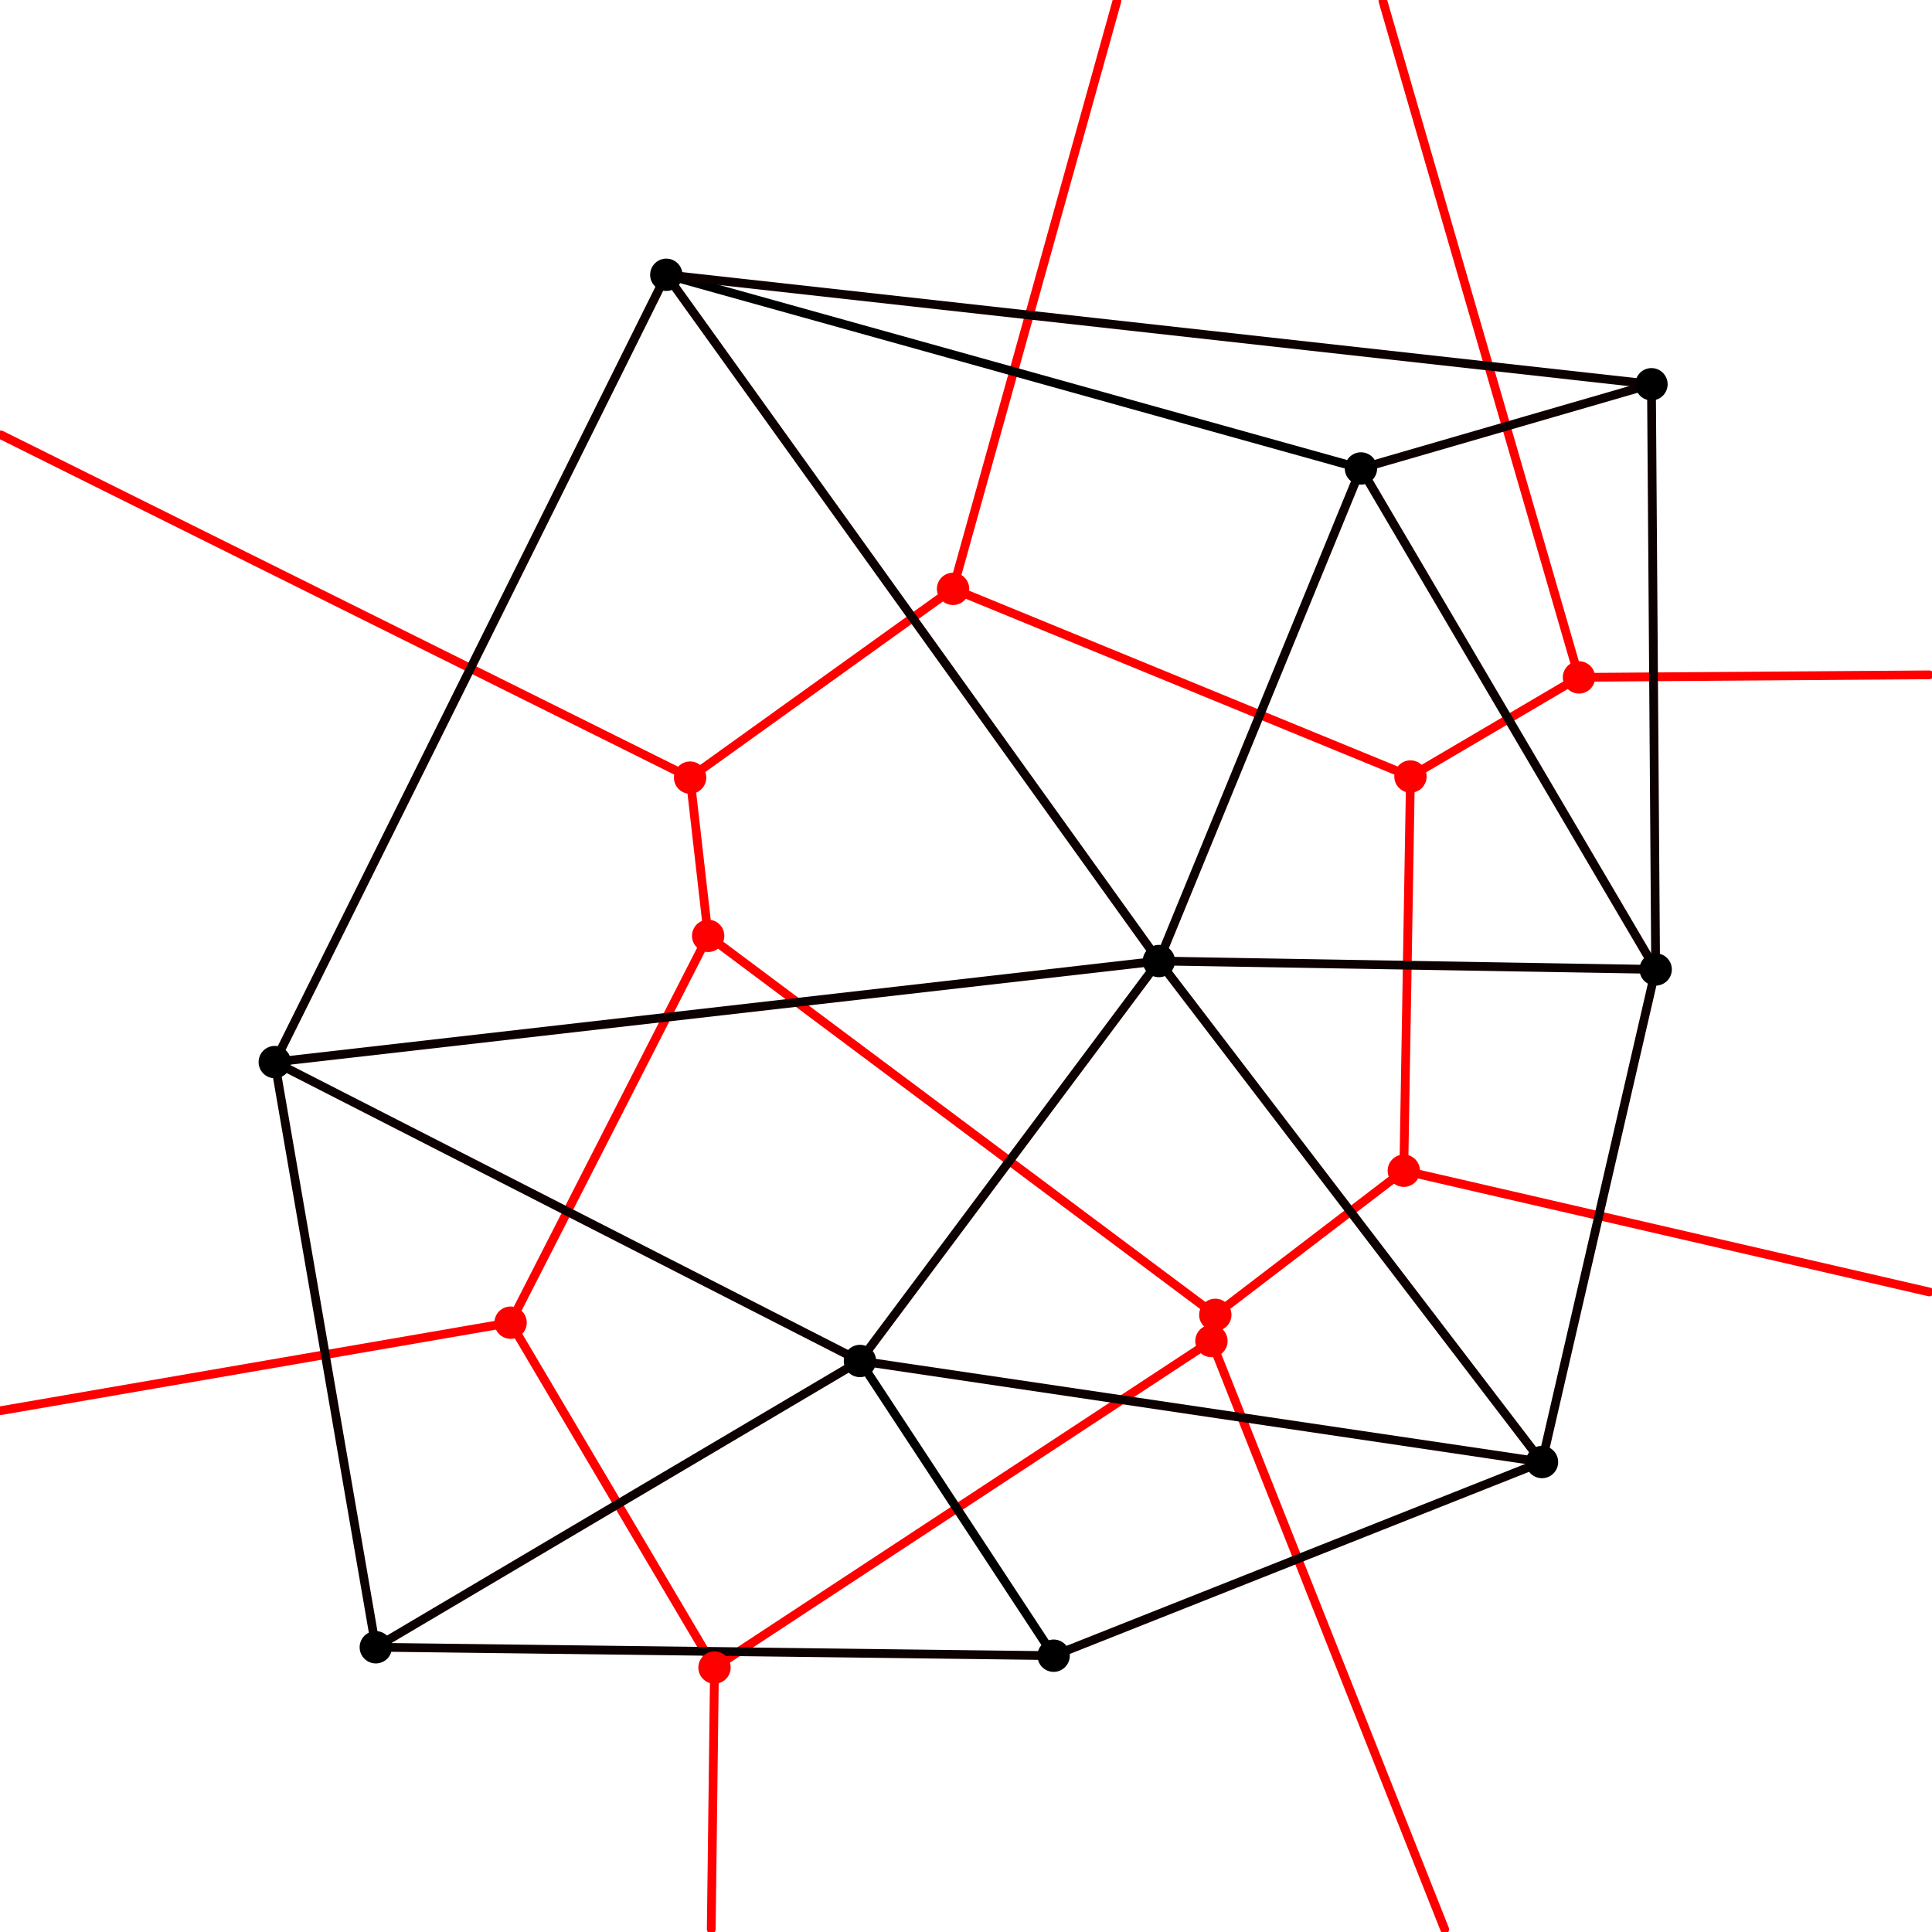 <?xml version="1.0" encoding="UTF-8" standalone="no"?>
<svg
   xmlns:dc="http://purl.org/dc/elements/1.1/"
   xmlns:cc="http://creativecommons.org/ns#"
   xmlns:rdf="http://www.w3.org/1999/02/22-rdf-syntax-ns#"
   xmlns:svg="http://www.w3.org/2000/svg"
   xmlns="http://www.w3.org/2000/svg"
   xmlns:sodipodi="http://sodipodi.sourceforge.net/DTD/sodipodi-0.dtd"
   xmlns:inkscape="http://www.inkscape.org/namespaces/inkscape"
   width="353pt"
   height="353pt"
   viewBox="0 0 353 353"
   version="1.1"
   id="svg2"
   inkscape:version="0.48.1 r9760"
   sodipodi:docname="Delaunay_Voronoi.svg">
  <title
     id="title4088">Delaunay_Voronoi</title>
  <defs
     id="defs85" />
  <sodipodi:namedview
     pagecolor="#ffffff"
     bordercolor="#666666"
     borderopacity="1"
     objecttolerance="10"
     gridtolerance="10"
     guidetolerance="10"
     inkscape:pageopacity="0"
     inkscape:pageshadow="2"
     inkscape:window-width="1247"
     inkscape:window-height="776"
     id="namedview83"
     showgrid="false"
     inkscape:snap-object-midpoints="true"
     inkscape:object-nodes="true"
     inkscape:zoom="1.3144476"
     inkscape:cx="81.390634"
     inkscape:cy="191.44123"
     inkscape:window-x="33"
     inkscape:window-y="0"
     inkscape:window-maximized="1"
     inkscape:current-layer="surface1" />
  <g
     id="surface1">
    <path
       style="fill:none;stroke-width:1.6;stroke-linecap:round;stroke-linejoin:round;stroke:#ff0000;stroke-opacity:1;stroke-miterlimit:10;stroke-dasharray:none"
       d="M 213.812 102.142 L 248.254 128.478 "
       transform="matrix(1,0,0,-1,8.235,342.376)"
       id="path5" />
    <path
       style="fill:none;stroke-width:1.6;stroke-linecap:round;stroke-linejoin:round;stroke:#ff0000;stroke-opacity:1;stroke-miterlimit:10;stroke-dasharray:none"
       d="M 213.812 102.142 L 213.105 97.364 "
       transform="matrix(1,0,0,-1,8.235,342.376)"
       id="path7" />
    <path
       style="fill:none;stroke-width:1.6;stroke-linecap:round;stroke-linejoin:round;stroke:#ff0000;stroke-opacity:1;stroke-miterlimit:10;stroke-dasharray:none"
       d="M 117.851 200.302 L 165.898 234.794 "
       transform="matrix(1,0,0,-1,8.235,342.376)"
       id="path9" />
    <path
       style="fill:none;stroke-width:1.6;stroke-linecap:round;stroke-linejoin:round;stroke:#ff0000;stroke-opacity:1;stroke-miterlimit:10;stroke-dasharray:none"
       d="M 244.445 342.177 L 280.261 218.614 "
       transform="matrix(1,0,0,-1,8.235,342.376)"
       id="path11" />
    <path
       style="fill:none;stroke-width:1.6;stroke-linecap:round;stroke-linejoin:round;stroke:#ff0000;stroke-opacity:1;stroke-miterlimit:10;stroke-dasharray:none"
       d="M 195.836 342.177 L 165.898 234.794 "
       transform="matrix(1,0,0,-1,8.235,342.376)"
       id="path13" />
    <path
       style="fill:none;stroke-width:1.6;stroke-linecap:round;stroke-linejoin:round;stroke:#ff0000;stroke-opacity:1;stroke-miterlimit:10;stroke-dasharray:none"
       d="M 249.472 200.505 L 248.254 128.478 "
       transform="matrix(1,0,0,-1,8.235,342.376)"
       id="path15" />
    <path
       style="fill:none;stroke-width:1.6;stroke-linecap:round;stroke-linejoin:round;stroke:#ff0000;stroke-opacity:1;stroke-miterlimit:10;stroke-dasharray:none"
       d="M 249.472 200.505 L 165.898 234.794 "
       transform="matrix(1,0,0,-1,8.235,342.376)"
       id="path17" />
    <path
       style="fill:none;stroke-width:1.6;stroke-linecap:round;stroke-linejoin:round;stroke:#ff0000;stroke-opacity:1;stroke-miterlimit:10;stroke-dasharray:none"
       d="M 249.472 200.505 L 280.261 218.614 "
       transform="matrix(1,0,0,-1,8.235,342.376)"
       id="path19" />
    <path
       style="fill:none;stroke-width:1.6;stroke-linecap:round;stroke-linejoin:round;stroke:#ff0000;stroke-opacity:1;stroke-miterlimit:10;stroke-dasharray:none"
       d="M 121.152 171.392 L 117.851 200.302 "
       transform="matrix(1,0,0,-1,8.235,342.376)"
       id="path21" />
    <path
       style="fill:none;stroke-width:1.6;stroke-linecap:round;stroke-linejoin:round;stroke:#ff0000;stroke-opacity:1;stroke-miterlimit:10;stroke-dasharray:none"
       d="M 121.152 171.392 L 213.812 102.142 "
       transform="matrix(1,0,0,-1,8.235,342.376)"
       id="path23" />
    <path
       style="fill:none;stroke-width:1.6;stroke-linecap:round;stroke-linejoin:round;stroke:#ff0000;stroke-opacity:1;stroke-miterlimit:10;stroke-dasharray:none"
       d="M 122.312 37.7 L 213.105 97.364 "
       transform="matrix(1,0,0,-1,8.235,342.376)"
       id="path25" />
    <path
       style="fill:none;stroke-width:1.6;stroke-linecap:round;stroke-linejoin:round;stroke:#ff0000;stroke-opacity:1;stroke-miterlimit:10;stroke-dasharray:none"
       d="M 85.054 100.716 L 121.152 171.392 "
       transform="matrix(1,0,0,-1,8.235,342.376)"
       id="path27" />
    <path
       style="fill:none;stroke-width:1.6;stroke-linecap:round;stroke-linejoin:round;stroke:#ff0000;stroke-opacity:1;stroke-miterlimit:10;stroke-dasharray:none"
       d="M 85.054 100.716 L 122.312 37.7 "
       transform="matrix(1,0,0,-1,8.235,342.376)"
       id="path29" />
    <path
       style="fill:none;stroke-width:1.6;stroke-linecap:round;stroke-linejoin:round;stroke:#ff0000;stroke-opacity:1;stroke-miterlimit:10;stroke-dasharray:none"
       d="M 248.254 128.478 L 344.273 106.317 "
       transform="matrix(1,0,0,-1,8.235,342.376)"
       id="path31" />
    <path
       style="fill:none;stroke-width:1.6;stroke-linecap:round;stroke-linejoin:round;stroke:#ff0000;stroke-opacity:1;stroke-miterlimit:10;stroke-dasharray:none"
       d="M 213.105 97.364 L 255.73 -10.132 "
       transform="matrix(1,0,0,-1,8.235,342.376)"
       id="path33" />
    <path
       style="fill:none;stroke-width:1.6;stroke-linecap:round;stroke-linejoin:round;stroke:#ff0000;stroke-opacity:1;stroke-miterlimit:10;stroke-dasharray:none"
       d="M 280.261 218.614 L 344.273 219.075 "
       transform="matrix(1,0,0,-1,8.235,342.376)"
       id="path35" />
    <path
       style="fill:none;stroke-width:1.6;stroke-linecap:round;stroke-linejoin:round;stroke:#ff0000;stroke-opacity:1;stroke-miterlimit:10;stroke-dasharray:none"
       d="M 117.851 200.302 L -8.035 262.907 "
       transform="matrix(1,0,0,-1,8.235,342.376)"
       id="path37" />
    <path
       style="fill:none;stroke-width:1.6;stroke-linecap:round;stroke-linejoin:round;stroke:#ff0000;stroke-opacity:1;stroke-miterlimit:10;stroke-dasharray:none"
       d="M 122.312 37.7 L 121.719 -10.132 "
       transform="matrix(1,0,0,-1,8.235,342.376)"
       id="path39" />
    <path
       style="fill:none;stroke-width:1.6;stroke-linecap:round;stroke-linejoin:round;stroke:#ff0000;stroke-opacity:1;stroke-miterlimit:10;stroke-dasharray:none"
       d="M 85.054 100.716 L -8.035 84.642 "
       transform="matrix(1,0,0,-1,8.235,342.376)"
       id="path41" />
    <g
       id="g3874"
       style="stroke-linejoin:round;stroke-linecap:round">
      <path
         id="path75"
         transform="matrix(1,0,0,-1,8.235,342.376)"
         d="M 184.273 39.868 L 148.886 93.716 "
         style="fill:none;stroke-width:1.6;stroke-linecap:round;stroke-linejoin:round;stroke:#000000;stroke-opacity:1;stroke-miterlimit:10;stroke-dasharray:none" />
      <g
         id="g3852"
         style="stroke-linejoin:round;stroke-linecap:round">
        <path
           style="fill:none;stroke-width:1.6;stroke-linecap:round;stroke-linejoin:round;stroke:#000000;stroke-opacity:1;stroke-miterlimit:10;stroke-dasharray:none"
           d="M 113.504 292.177 L 240.426 256.79 "
           transform="matrix(1,0,0,-1,8.235,342.376)"
           id="path57" />
        <g
           id="g3832"
           style="stroke-linejoin:round;stroke-linecap:round">
          <path
             id="path43"
             transform="matrix(1,0,0,-1,8.235,342.376)"
             d="M 273.504 75.251 L 294.273 165.255 "
             style="fill:none;stroke-width:1.6;stroke-linecap:round;stroke-linejoin:round;stroke:#0d0000;stroke-opacity:1;stroke-miterlimit:10;stroke-dasharray:none" />
          <path
             id="path45"
             transform="matrix(1,0,0,-1,8.235,342.376)"
             d="M 184.273 39.868 L 273.504 75.251 "
             style="fill:none;stroke-width:1.6;stroke-linecap:round;stroke-linejoin:round;stroke:#0d0000;stroke-opacity:1;stroke-miterlimit:10;stroke-dasharray:none" />
          <path
             id="path47"
             transform="matrix(1,0,0,-1,8.235,342.376)"
             d="M 273.504 75.251 L 203.504 166.79 "
             style="fill:none;stroke-width:1.6;stroke-linecap:round;stroke-linejoin:round;stroke:#0d0000;stroke-opacity:1;stroke-miterlimit:10;stroke-dasharray:none" />
          <path
             id="path49"
             transform="matrix(1,0,0,-1,8.235,342.376)"
             d="M 148.886 93.716 L 273.504 75.251 "
             style="fill:none;stroke-width:1.6;stroke-linecap:round;stroke-linejoin:round;stroke:#0d0000;stroke-opacity:1;stroke-miterlimit:10;stroke-dasharray:none" />
          <path
             id="path51"
             transform="matrix(1,0,0,-1,8.235,342.376)"
             d="M 203.504 166.79 L 113.504 292.177 "
             style="fill:none;stroke-width:1.6;stroke-linecap:round;stroke-linejoin:round;stroke:#0d0000;stroke-opacity:1;stroke-miterlimit:10;stroke-dasharray:none" />
          <path
             id="path53"
             transform="matrix(1,0,0,-1,8.235,342.376)"
             d="M 293.504 272.177 L 294.273 165.255 "
             style="fill:none;stroke-width:1.6;stroke-linecap:round;stroke-linejoin:round;stroke:#0d0000;stroke-opacity:1;stroke-miterlimit:10;stroke-dasharray:none" />
          <path
             id="path55"
             transform="matrix(1,0,0,-1,8.235,342.376)"
             d="M 240.426 256.79 L 293.504 272.177 "
             style="fill:none;stroke-width:1.6;stroke-linecap:round;stroke-linejoin:round;stroke:#0d0000;stroke-opacity:1;stroke-miterlimit:10;stroke-dasharray:none" />
          <path
             id="path59"
             transform="matrix(1,0,0,-1,8.235,342.376)"
             d="M 41.965 148.329 L 113.504 292.177 "
             style="fill:none;stroke-width:1.6;stroke-linecap:round;stroke-linejoin:round;stroke:#0d0000;stroke-opacity:1;stroke-miterlimit:10;stroke-dasharray:none" />
          <path
             id="path61"
             transform="matrix(1,0,0,-1,8.235,342.376)"
             d="M 203.504 166.79 L 294.273 165.255 "
             style="fill:none;stroke-width:1.6;stroke-linecap:round;stroke-linejoin:round;stroke:#0d0000;stroke-opacity:1;stroke-miterlimit:10;stroke-dasharray:none" />
          <path
             id="path63"
             transform="matrix(1,0,0,-1,8.235,342.376)"
             d="M 240.426 256.79 L 203.504 166.79 "
             style="fill:none;stroke-width:1.6;stroke-linecap:round;stroke-linejoin:round;stroke:#0d0000;stroke-opacity:1;stroke-miterlimit:10;stroke-dasharray:none" />
          <path
             id="path65"
             transform="matrix(1,0,0,-1,8.235,342.376)"
             d="M 294.273 165.255 L 240.426 256.79 "
             style="fill:none;stroke-width:1.6;stroke-linecap:round;stroke-linejoin:round;stroke:#0d0000;stroke-opacity:1;stroke-miterlimit:10;stroke-dasharray:none" />
          <path
             id="path67"
             transform="matrix(1,0,0,-1,8.235,342.376)"
             d="M 203.504 166.79 L 41.965 148.329 "
             style="fill:none;stroke-width:1.6;stroke-linecap:round;stroke-linejoin:round;stroke:#0d0000;stroke-opacity:1;stroke-miterlimit:10;stroke-dasharray:none" />
          <path
             id="path69"
             transform="matrix(1,0,0,-1,8.235,342.376)"
             d="M 148.886 93.716 L 203.504 166.79 "
             style="fill:none;stroke-width:1.6;stroke-linecap:round;stroke-linejoin:round;stroke:#0d0000;stroke-opacity:1;stroke-miterlimit:10;stroke-dasharray:none" />
          <path
             id="path71"
             transform="matrix(1,0,0,-1,8.235,342.376)"
             d="M 113.504 292.177 L 293.504 272.177 "
             style="fill:none;stroke-width:1.6;stroke-linecap:round;stroke-linejoin:round;stroke:#0d0000;stroke-opacity:1;stroke-miterlimit:10;stroke-dasharray:none" />
          <path
             id="path73"
             transform="matrix(1,0,0,-1,8.235,342.376)"
             d="M 60.426 41.407 L 184.273 39.868 "
             style="fill:none;stroke-width:1.6;stroke-linecap:round;stroke-linejoin:round;stroke:#0d0000;stroke-opacity:1;stroke-miterlimit:10;stroke-dasharray:none" />
          <path
             id="path77"
             transform="matrix(1,0,0,-1,8.235,342.376)"
             d="M 41.965 148.329 L 60.426 41.407 "
             style="fill:none;stroke-width:1.6;stroke-linecap:round;stroke-linejoin:round;stroke:#0d0000;stroke-opacity:1;stroke-miterlimit:10;stroke-dasharray:none" />
          <path
             id="path79"
             transform="matrix(1,0,0,-1,8.235,342.376)"
             d="M 148.886 93.716 L 41.965 148.329 "
             style="fill:none;stroke-width:1.6;stroke-linecap:round;stroke-linejoin:round;stroke:#0d0000;stroke-opacity:1;stroke-miterlimit:10;stroke-dasharray:none" />
          <path
             id="path81"
             transform="matrix(1,0,0,-1,8.235,342.376)"
             d="M 60.426 41.407 L 148.886 93.716 "
             style="fill:none;stroke-width:1.6;stroke-linecap:round;stroke-linejoin:round;stroke:#0d0000;stroke-opacity:1;stroke-miterlimit:10;stroke-dasharray:none" />
        </g>
      </g>
    </g>
    <path
       sodipodi:type="arc"
       style="color:#000000;fill:#000000;fill-opacity:1;stroke:#000000;stroke-width:2;stroke-linecap:round;stroke-linejoin:round;stroke-miterlimit:10;stroke-opacity:1;stroke-dasharray:none;stroke-dashoffset:0;marker:none;visibility:visible;display:inline;overflow:visible;enable-background:accumulate"
       id="path3898"
       sodipodi:cx="39.539307"
       sodipodi:cy="88.623924"
       sodipodi:rx="2.420774"
       sodipodi:ry="2.420774"
       d="m 41.96,88.624 a 2.421,2.421 0 1 1 -4.842,0 2.421,2.421 0 1 1 4.842,0 z"
       transform="matrix(0.863,0,0,0.863,87.62,-26.275)"
       inkscape:transform-center-x="107.346"
       inkscape:transform-center-y="24.370445" />
    <path
       sodipodi:type="arc"
       style="color:#000000;fill:#000000;fill-opacity:1;stroke:#000000;stroke-width:2;stroke-linecap:round;stroke-linejoin:round;stroke-miterlimit:10;stroke-opacity:1;stroke-dasharray:none;stroke-dashoffset:0;marker:none;visibility:visible;display:inline;overflow:visible;enable-background:accumulate"
       id="path3898-1"
       sodipodi:cx="39.539307"
       sodipodi:cy="88.623924"
       sodipodi:rx="2.420774"
       sodipodi:ry="2.420774"
       d="m 41.96,88.624 a 2.421,2.421 0 1 1 -4.842,0 2.421,2.421 0 1 1 4.842,0 z"
       transform="matrix(0.863,0,0,0.863,16.081,117.573)"
       inkscape:transform-center-x="85.8768"
       inkscape:transform-center-y="19.496355" />
    <path
       sodipodi:type="arc"
       style="color:#000000;fill:#000000;fill-opacity:1;stroke:#000000;stroke-width:2;stroke-linecap:round;stroke-linejoin:round;stroke-miterlimit:10;stroke-opacity:1;stroke-dasharray:none;stroke-dashoffset:0;marker:none;visibility:visible;display:inline;overflow:visible;enable-background:accumulate"
       id="path3898-9"
       sodipodi:cx="39.539307"
       sodipodi:cy="88.623924"
       sodipodi:rx="2.420774"
       sodipodi:ry="2.420774"
       d="m 41.96,88.624 a 2.421,2.421 0 1 1 -4.842,0 2.421,2.421 0 1 1 4.842,0 z"
       transform="matrix(0.863,0,0,0.863,34.542,224.495)"
       inkscape:transform-center-x="85.8768"
       inkscape:transform-center-y="19.496355" />
    <path
       sodipodi:type="arc"
       style="color:#000000;fill:#000000;fill-opacity:1;stroke:#000000;stroke-width:2;stroke-linecap:round;stroke-linejoin:round;stroke-miterlimit:10;stroke-opacity:1;stroke-dasharray:none;stroke-dashoffset:0;marker:none;visibility:visible;display:inline;overflow:visible;enable-background:accumulate"
       id="path3898-3"
       sodipodi:cx="39.539307"
       sodipodi:cy="88.623924"
       sodipodi:rx="2.420774"
       sodipodi:ry="2.420774"
       d="m 41.96,88.624 a 2.421,2.421 0 1 1 -4.842,0 2.421,2.421 0 1 1 4.842,0 z"
       transform="matrix(0.863,0,0,0.863,123.002,172.186)"
       inkscape:transform-center-x="85.8768"
       inkscape:transform-center-y="19.496355" />
    <path
       sodipodi:type="arc"
       style="color:#000000;fill:#000000;fill-opacity:1;stroke:#000000;stroke-width:2;stroke-linecap:round;stroke-linejoin:round;stroke-miterlimit:10;stroke-opacity:1;stroke-dasharray:none;stroke-dashoffset:0;marker:none;visibility:visible;display:inline;overflow:visible;enable-background:accumulate"
       id="path3898-94"
       sodipodi:cx="39.539307"
       sodipodi:cy="88.623924"
       sodipodi:rx="2.420774"
       sodipodi:ry="2.420774"
       d="m 41.96,88.624 a 2.421,2.421 0 1 1 -4.842,0 2.421,2.421 0 1 1 4.842,0 z"
       transform="matrix(0.863,0,0,0.863,158.389,226.034)"
       inkscape:transform-center-x="85.8768"
       inkscape:transform-center-y="19.496355" />
    <path
       sodipodi:type="arc"
       style="color:#000000;fill:#000000;fill-opacity:1;stroke:#000000;stroke-width:2;stroke-linecap:round;stroke-linejoin:round;stroke-miterlimit:10;stroke-opacity:1;stroke-dasharray:none;stroke-dashoffset:0;marker:none;visibility:visible;display:inline;overflow:visible;enable-background:accumulate"
       id="path3898-2"
       sodipodi:cx="39.539307"
       sodipodi:cy="88.623924"
       sodipodi:rx="2.420774"
       sodipodi:ry="2.420774"
       d="m 41.96,88.624 a 2.421,2.421 0 1 1 -4.842,0 2.421,2.421 0 1 1 4.842,0 z"
       transform="matrix(0.863,0,0,0.863,247.62,190.651)"
       inkscape:transform-center-x="85.8768"
       inkscape:transform-center-y="19.496355" />
    <path
       sodipodi:type="arc"
       style="color:#000000;fill:#000000;fill-opacity:1;stroke:#000000;stroke-width:2;stroke-linecap:round;stroke-linejoin:round;stroke-miterlimit:10;stroke-opacity:1;stroke-dasharray:none;stroke-dashoffset:0;marker:none;visibility:visible;display:inline;overflow:visible;enable-background:accumulate"
       id="path3898-0"
       sodipodi:cx="39.539307"
       sodipodi:cy="88.623924"
       sodipodi:rx="2.420774"
       sodipodi:ry="2.420774"
       d="m 41.96,88.624 a 2.421,2.421 0 1 1 -4.842,0 2.421,2.421 0 1 1 4.842,0 z"
       transform="matrix(0.863,0,0,0.863,177.62,99.112)"
       inkscape:transform-center-x="85.8768"
       inkscape:transform-center-y="19.496355" />
    <path
       sodipodi:type="arc"
       style="color:#000000;fill:#000000;fill-opacity:1;stroke:#000000;stroke-width:2;stroke-linecap:round;stroke-linejoin:round;stroke-miterlimit:10;stroke-opacity:1;stroke-dasharray:none;stroke-dashoffset:0;marker:none;visibility:visible;display:inline;overflow:visible;enable-background:accumulate"
       id="path3898-96"
       sodipodi:cx="39.539307"
       sodipodi:cy="88.623924"
       sodipodi:rx="2.420774"
       sodipodi:ry="2.420774"
       d="m 41.96,88.624 a 2.421,2.421 0 1 1 -4.842,0 2.421,2.421 0 1 1 4.842,0 z"
       transform="matrix(0.863,0,0,0.863,268.389,100.647)"
       inkscape:transform-center-x="85.8768"
       inkscape:transform-center-y="19.496355" />
    <path
       sodipodi:type="arc"
       style="color:#000000;fill:#000000;fill-opacity:1;stroke:#000000;stroke-width:2;stroke-linecap:round;stroke-linejoin:round;stroke-miterlimit:10;stroke-opacity:1;stroke-dasharray:none;stroke-dashoffset:0;marker:none;visibility:visible;display:inline;overflow:visible;enable-background:accumulate"
       id="path3898-07"
       sodipodi:cx="39.539307"
       sodipodi:cy="88.623924"
       sodipodi:rx="2.420774"
       sodipodi:ry="2.420774"
       d="m 41.96,88.624 a 2.421,2.421 0 1 1 -4.842,0 2.421,2.421 0 1 1 4.842,0 z"
       transform="matrix(0.863,0,0,0.863,214.542,9.112)"
       inkscape:transform-center-x="85.8768"
       inkscape:transform-center-y="19.496355" />
    <path
       sodipodi:type="arc"
       style="color:#000000;fill:#000000;fill-opacity:1;stroke:#000000;stroke-width:2;stroke-linecap:round;stroke-linejoin:round;stroke-miterlimit:10;stroke-opacity:1;stroke-dasharray:none;stroke-dashoffset:0;marker:none;visibility:visible;display:inline;overflow:visible;enable-background:accumulate"
       id="path3898-6"
       sodipodi:cx="39.539307"
       sodipodi:cy="88.623924"
       sodipodi:rx="2.420774"
       sodipodi:ry="2.420774"
       d="m 41.96,88.624 a 2.421,2.421 0 1 1 -4.842,0 2.421,2.421 0 1 1 4.842,0 z"
       transform="matrix(0.863,0,0,0.863,267.62,-6.275)"
       inkscape:transform-center-x="85.8768"
       inkscape:transform-center-y="19.496355" />
    <path
       sodipodi:type="arc"
       style="color:#000000;fill:#ff0000;fill-opacity:1;stroke:#ff0000;stroke-width:2;stroke-linecap:round;stroke-linejoin:round;stroke-miterlimit:10;stroke-opacity:1;stroke-dasharray:none;stroke-dashoffset:0;marker:none;visibility:visible;display:inline;overflow:visible;enable-background:accumulate"
       id="path3898-8"
       sodipodi:cx="39.539307"
       sodipodi:cy="88.623924"
       sodipodi:rx="2.420774"
       sodipodi:ry="2.420774"
       d="m 41.96,88.624 a 2.421,2.421 0 1 1 -4.842,0 2.421,2.421 0 1 1 4.842,0 z"
       transform="matrix(0.863,0,0,0.863,140.014,31.108)"
       inkscape:transform-center-x="85.8768"
       inkscape:transform-center-y="19.496355" />
    <path
       sodipodi:type="arc"
       style="color:#000000;fill:#ff0000;fill-opacity:1;stroke:#ff0000;stroke-width:2;stroke-linecap:round;stroke-linejoin:round;stroke-miterlimit:10;stroke-opacity:1;stroke-dasharray:none;stroke-dashoffset:0;marker:none;visibility:visible;display:inline;overflow:visible;enable-background:accumulate"
       id="path3898-8-2"
       sodipodi:cx="39.539307"
       sodipodi:cy="88.623924"
       sodipodi:rx="2.420774"
       sodipodi:ry="2.420774"
       d="m 41.96,88.624 a 2.421,2.421 0 1 1 -4.842,0 2.421,2.421 0 1 1 4.842,0 z"
       transform="matrix(0.863,0,0,0.863,91.967,65.6)"
       inkscape:transform-center-x="68.70144"
       inkscape:transform-center-y="15.597083" />
    <path
       sodipodi:type="arc"
       style="color:#000000;fill:#ff0000;fill-opacity:1;stroke:#ff0000;stroke-width:2;stroke-linecap:round;stroke-linejoin:round;stroke-miterlimit:10;stroke-opacity:1;stroke-dasharray:none;stroke-dashoffset:0;marker:none;visibility:visible;display:inline;overflow:visible;enable-background:accumulate"
       id="path3898-8-8"
       sodipodi:cx="39.539307"
       sodipodi:cy="88.623924"
       sodipodi:rx="2.420774"
       sodipodi:ry="2.420774"
       d="m 41.96,88.624 a 2.421,2.421 0 1 1 -4.842,0 2.421,2.421 0 1 1 4.842,0 z"
       transform="matrix(0.863,0,0,0.863,95.268,94.51)"
       inkscape:transform-center-x="68.70144"
       inkscape:transform-center-y="15.597083" />
    <path
       sodipodi:type="arc"
       style="color:#000000;fill:#ff0000;fill-opacity:1;stroke:#ff0000;stroke-width:2;stroke-linecap:round;stroke-linejoin:round;stroke-miterlimit:10;stroke-opacity:1;stroke-dasharray:none;stroke-dashoffset:0;marker:none;visibility:visible;display:inline;overflow:visible;enable-background:accumulate"
       id="path3898-8-4"
       sodipodi:cx="39.539307"
       sodipodi:cy="88.623924"
       sodipodi:rx="2.420774"
       sodipodi:ry="2.420774"
       d="m 41.96,88.624 a 2.421,2.421 0 1 1 -4.842,0 2.421,2.421 0 1 1 4.842,0 z"
       transform="matrix(0.863,0,0,0.863,59.17,165.186)"
       inkscape:transform-center-x="68.70144"
       inkscape:transform-center-y="15.597083" />
    <path
       sodipodi:type="arc"
       style="color:#000000;fill:#ff0000;fill-opacity:1;stroke:#ff0000;stroke-width:2;stroke-linecap:round;stroke-linejoin:round;stroke-miterlimit:10;stroke-opacity:1;stroke-dasharray:none;stroke-dashoffset:0;marker:none;visibility:visible;display:inline;overflow:visible;enable-background:accumulate"
       id="path3898-8-5"
       sodipodi:cx="39.539307"
       sodipodi:cy="88.623924"
       sodipodi:rx="2.420774"
       sodipodi:ry="2.420774"
       d="m 41.96,88.624 a 2.421,2.421 0 1 1 -4.842,0 2.421,2.421 0 1 1 4.842,0 z"
       transform="matrix(0.863,0,0,0.863,187.928,163.76)"
       inkscape:transform-center-x="68.70144"
       inkscape:transform-center-y="15.597083" />
    <path
       sodipodi:type="arc"
       style="color:#000000;fill:#ff0000;fill-opacity:1;stroke:#ff0000;stroke-width:2;stroke-linecap:round;stroke-linejoin:round;stroke-miterlimit:10;stroke-opacity:1;stroke-dasharray:none;stroke-dashoffset:0;marker:none;visibility:visible;display:inline;overflow:visible;enable-background:accumulate"
       id="path3898-8-42"
       sodipodi:cx="39.539307"
       sodipodi:cy="88.623924"
       sodipodi:rx="2.420774"
       sodipodi:ry="2.420774"
       d="m 41.96,88.624 a 2.421,2.421 0 1 1 -4.842,0 2.421,2.421 0 1 1 4.842,0 z"
       transform="matrix(0.863,0,0,0.863,187.221,168.538)"
       inkscape:transform-center-x="68.70144"
       inkscape:transform-center-y="15.597083" />
    <path
       sodipodi:type="arc"
       style="color:#000000;fill:#ff0000;fill-opacity:1;stroke:#ff0000;stroke-width:2;stroke-linecap:round;stroke-linejoin:round;stroke-miterlimit:10;stroke-opacity:1;stroke-dasharray:none;stroke-dashoffset:0;marker:none;visibility:visible;display:inline;overflow:visible;enable-background:accumulate"
       id="path3898-8-53"
       sodipodi:cx="39.539307"
       sodipodi:cy="88.623924"
       sodipodi:rx="2.420774"
       sodipodi:ry="2.420774"
       d="m 41.96,88.624 a 2.421,2.421 0 1 1 -4.842,0 2.421,2.421 0 1 1 4.842,0 z"
       transform="matrix(0.863,0,0,0.863,96.428,228.202)"
       inkscape:transform-center-x="68.70144"
       inkscape:transform-center-y="15.597083" />
    <path
       sodipodi:type="arc"
       style="color:#000000;fill:#ff0000;fill-opacity:1;stroke:#ff0000;stroke-width:2;stroke-linecap:round;stroke-linejoin:round;stroke-miterlimit:10;stroke-opacity:1;stroke-dasharray:none;stroke-dashoffset:0;marker:none;visibility:visible;display:inline;overflow:visible;enable-background:accumulate"
       id="path3898-8-7"
       sodipodi:cx="39.539307"
       sodipodi:cy="88.623924"
       sodipodi:rx="2.420774"
       sodipodi:ry="2.420774"
       d="m 41.96,88.624 a 2.421,2.421 0 1 1 -4.842,0 2.421,2.421 0 1 1 4.842,0 z"
       transform="matrix(0.863,0,0,0.863,222.37,137.425)"
       inkscape:transform-center-x="68.70144"
       inkscape:transform-center-y="15.597083" />
    <path
       sodipodi:type="arc"
       style="color:#000000;fill:#ff0000;fill-opacity:1;stroke:#ff0000;stroke-width:2;stroke-linecap:round;stroke-linejoin:round;stroke-miterlimit:10;stroke-opacity:1;stroke-dasharray:none;stroke-dashoffset:0;marker:none;visibility:visible;display:inline;overflow:visible;enable-background:accumulate"
       id="path3898-8-6"
       sodipodi:cx="39.539307"
       sodipodi:cy="88.623924"
       sodipodi:rx="2.420774"
       sodipodi:ry="2.420774"
       d="m 41.96,88.624 a 2.421,2.421 0 1 1 -4.842,0 2.421,2.421 0 1 1 4.842,0 z"
       transform="matrix(0.863,0,0,0.863,223.588,65.397)"
       inkscape:transform-center-x="68.70144"
       inkscape:transform-center-y="15.597083" />
    <path
       sodipodi:type="arc"
       style="color:#000000;fill:#ff0000;fill-opacity:1;stroke:#ff0000;stroke-width:2;stroke-linecap:round;stroke-linejoin:round;stroke-miterlimit:10;stroke-opacity:1;stroke-dasharray:none;stroke-dashoffset:0;marker:none;visibility:visible;display:inline;overflow:visible;enable-background:accumulate"
       id="path3898-8-9"
       sodipodi:cx="39.539307"
       sodipodi:cy="88.623924"
       sodipodi:rx="2.420774"
       sodipodi:ry="2.420774"
       d="m 41.96,88.624 a 2.421,2.421 0 1 1 -4.842,0 2.421,2.421 0 1 1 4.842,0 z"
       transform="matrix(0.863,0,0,0.863,254.377,47.288)"
       inkscape:transform-center-x="68.70144"
       inkscape:transform-center-y="15.597083" />
  </g>
</svg>
